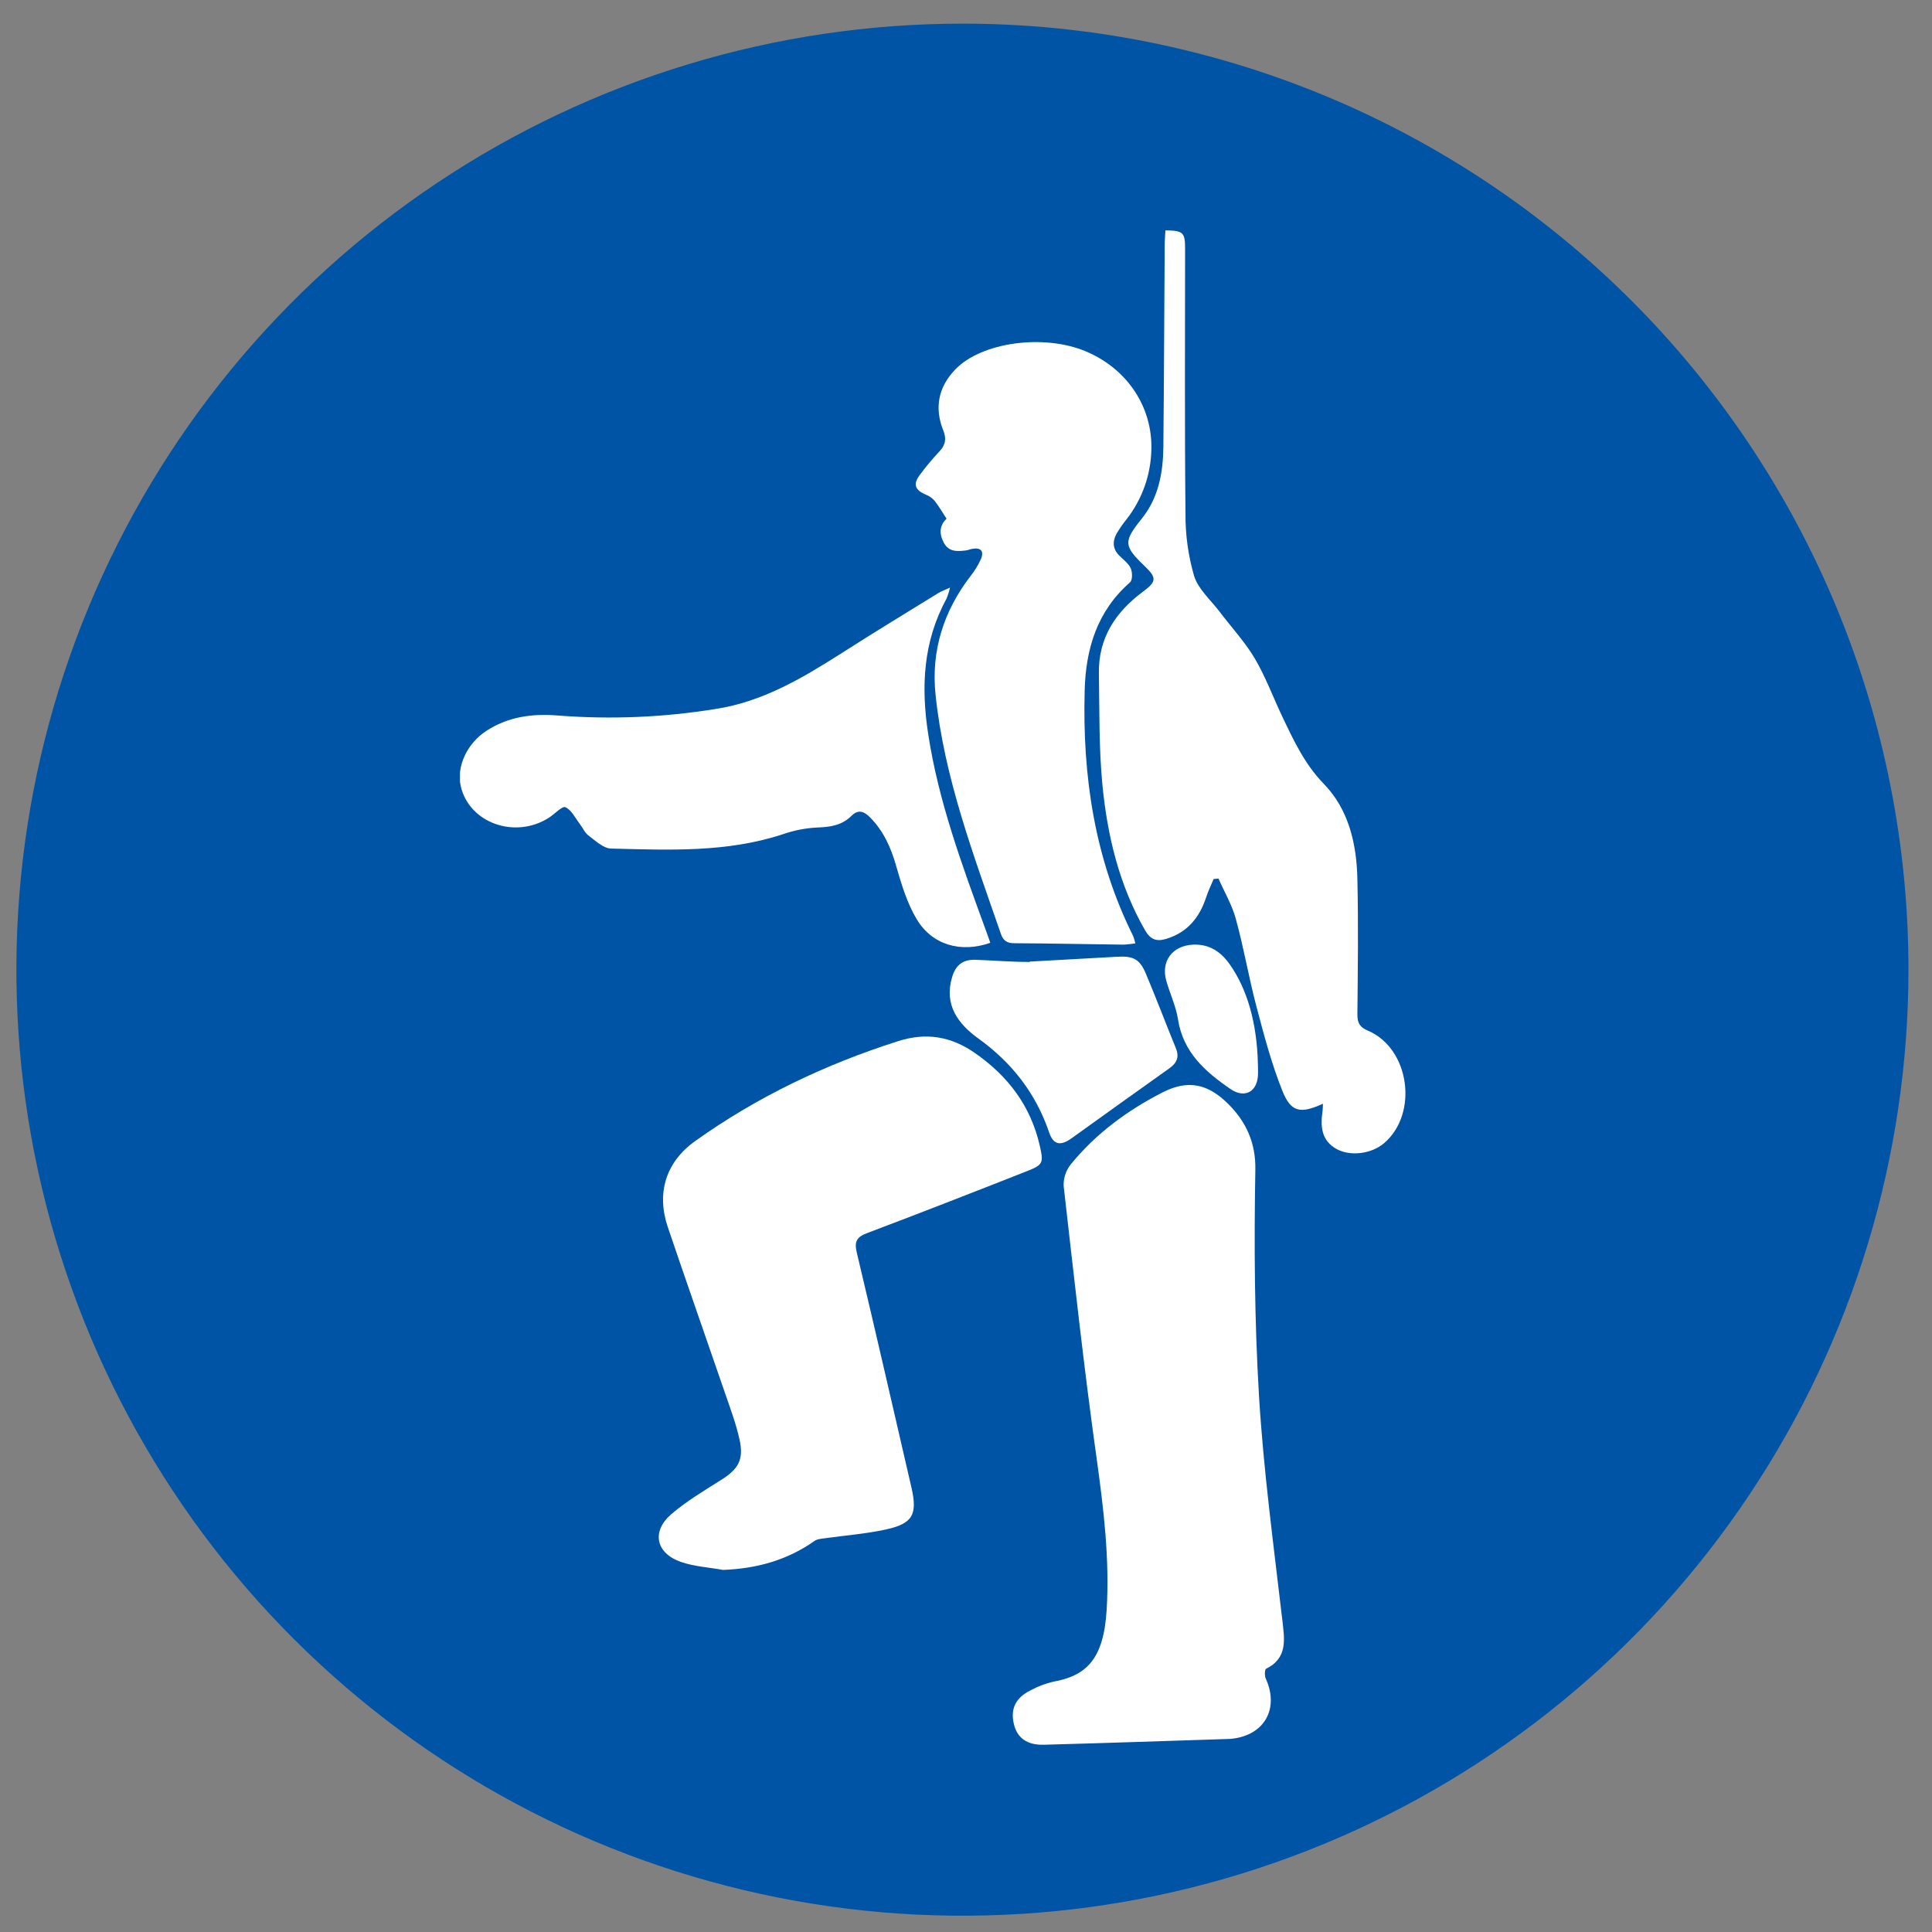 <svg width="38" height="38" viewBox="0 0 38 38" fill="none" xmlns="http://www.w3.org/2000/svg">
<rect x="0" y="0" width="38" height="38" fill="#808080" stroke="none"/>
<g clip-path="url(#clip0_880_11214)">
<path d="M18.93 0.465C15.25 0.465 11.652 1.556 8.592 3.601C5.532 5.645 3.147 8.552 1.739 11.952C0.33 15.352 -0.038 19.093 0.68 22.703C1.398 26.312 3.17 29.628 5.772 32.23C8.375 34.832 11.69 36.604 15.3 37.322C18.909 38.04 22.651 37.672 26.051 36.264C29.451 34.855 32.357 32.47 34.401 29.41C36.446 26.35 37.537 22.753 37.537 19.072C37.538 16.629 37.057 14.209 36.123 11.951C35.188 9.693 33.817 7.641 32.089 5.913C30.361 4.185 28.309 2.815 26.052 1.88C23.794 0.945 21.374 0.464 18.93 0.465Z" fill="#0054A5"/>
<g clip-path="url(#clip1_880_11214)">
<path d="M24.903 32.822C24.875 32.836 24.87 32.959 24.895 33.014C25.162 33.598 24.878 34.12 24.245 34.197C24.229 34.197 24.212 34.201 24.195 34.202C22.972 34.241 21.75 34.284 20.528 34.317C20.196 34.326 20.003 34.177 19.941 33.907C19.872 33.611 19.974 33.393 20.27 33.247C20.411 33.17 20.562 33.113 20.718 33.077C21.352 32.961 21.706 32.654 21.766 31.67C21.827 30.671 21.708 29.682 21.57 28.69C21.32 26.908 21.125 25.118 20.921 23.33C20.914 23.175 20.964 23.023 21.061 22.901C21.554 22.297 22.172 21.841 22.864 21.487C23.36 21.233 23.751 21.311 24.152 21.708C24.513 22.063 24.7 22.485 24.691 23C24.665 24.486 24.674 25.973 24.763 27.456C24.852 28.928 25.05 30.387 25.22 31.85L25.223 31.872C25.262 32.231 25.335 32.61 24.903 32.822Z" fill="white"/>
<path d="M14.221 30.878C13.941 30.827 13.649 30.812 13.384 30.718C12.895 30.543 12.812 30.117 13.207 29.779C13.501 29.528 13.838 29.326 14.167 29.119C14.522 28.9 14.636 28.713 14.544 28.307C14.475 27.996 14.361 27.694 14.257 27.391C13.884 26.304 13.502 25.221 13.134 24.133C12.91 23.469 13.091 22.858 13.676 22.441C14.901 21.568 16.235 20.934 17.662 20.479C18.212 20.303 18.701 20.381 19.175 20.711C19.828 21.165 20.273 21.753 20.451 22.534C20.527 22.87 20.519 22.909 20.204 23.033C19.159 23.445 18.113 23.854 17.061 24.251C16.852 24.329 16.799 24.414 16.852 24.637C17.218 26.173 17.57 27.713 17.926 29.254C18.05 29.791 17.954 29.969 17.414 30.085C17.028 30.169 16.629 30.199 16.236 30.254C16.163 30.265 16.077 30.268 16.021 30.308C15.482 30.688 14.884 30.853 14.221 30.878Z" fill="white"/>
<path d="M26.02 21.709C25.575 21.912 25.39 21.88 25.218 21.444C25.007 20.913 24.86 20.356 24.714 19.802C24.562 19.231 24.465 18.646 24.308 18.077C24.234 17.8 24.082 17.545 23.966 17.28L23.871 17.289C23.82 17.408 23.765 17.524 23.725 17.644C23.594 18.047 23.354 18.341 22.936 18.467C22.749 18.524 22.626 18.481 22.521 18.296C22.014 17.412 21.782 16.444 21.684 15.447C21.613 14.719 21.626 13.981 21.614 13.247C21.601 12.553 21.939 12.04 22.476 11.641C22.75 11.438 22.756 11.366 22.512 11.133C22.094 10.732 22.097 10.65 22.462 10.194C22.788 9.788 22.877 9.293 22.882 8.787C22.895 7.468 22.899 6.148 22.908 4.829C22.908 4.728 22.917 4.63 22.922 4.531C23.269 4.535 23.309 4.571 23.309 4.882C23.309 6.623 23.299 8.365 23.317 10.106C23.314 10.519 23.371 10.93 23.486 11.327C23.567 11.588 23.812 11.8 23.987 12.03C24.219 12.338 24.487 12.624 24.681 12.953C24.899 13.323 25.047 13.732 25.233 14.12C25.454 14.582 25.665 15.034 26.039 15.419C26.527 15.921 26.684 16.6 26.698 17.291C26.718 18.178 26.707 19.067 26.698 19.954C26.698 20.119 26.743 20.203 26.905 20.272C27.727 20.619 27.905 21.903 27.222 22.486C26.978 22.694 26.565 22.75 26.291 22.601C25.987 22.434 25.969 22.153 26.013 21.852C26.018 21.805 26.02 21.757 26.02 21.709Z" fill="white"/>
<path d="M18.617 10.202C18.536 10.078 18.468 9.958 18.383 9.851C18.337 9.797 18.279 9.756 18.212 9.73C17.998 9.641 17.953 9.527 18.089 9.344C18.209 9.181 18.34 9.025 18.479 8.877C18.599 8.75 18.618 8.627 18.552 8.463C18.375 8.02 18.457 7.615 18.785 7.271C19.304 6.727 20.54 6.561 21.369 6.916C22.169 7.257 22.669 8.002 22.646 8.844C22.635 9.339 22.466 9.816 22.163 10.207C22.088 10.299 22.02 10.397 21.96 10.499C21.876 10.656 21.886 10.806 22.024 10.937C22.103 11.013 22.2 11.086 22.241 11.181C22.275 11.258 22.276 11.41 22.226 11.454C21.578 12.021 21.355 12.762 21.334 13.585C21.289 15.264 21.529 16.888 22.287 18.409C22.305 18.456 22.32 18.505 22.331 18.555C22.255 18.567 22.179 18.576 22.102 18.58C21.383 18.571 20.665 18.556 19.946 18.552C19.804 18.552 19.731 18.498 19.686 18.368C19.154 16.828 18.57 15.299 18.401 13.662C18.311 12.804 18.558 12.024 19.085 11.336C19.169 11.231 19.24 11.116 19.295 10.993C19.358 10.841 19.292 10.765 19.124 10.795C19.082 10.802 19.043 10.82 19.001 10.826C18.829 10.847 18.659 10.86 18.561 10.67C18.462 10.479 18.488 10.328 18.617 10.202Z" fill="white"/>
<path d="M19.478 18.544C18.898 18.747 18.334 18.588 18.03 18.079C17.839 17.76 17.728 17.386 17.624 17.024C17.52 16.662 17.378 16.346 17.114 16.078C16.991 15.954 16.879 15.916 16.748 16.046C16.559 16.234 16.332 16.267 16.076 16.276C15.848 16.287 15.623 16.331 15.408 16.405C14.299 16.773 13.156 16.718 12.017 16.69C11.868 16.686 11.715 16.538 11.578 16.436C11.506 16.386 11.467 16.289 11.41 16.215C11.318 16.095 11.243 15.933 11.121 15.877C11.058 15.848 10.909 16.012 10.796 16.084C10.126 16.51 9.227 16.186 9.062 15.462C8.976 15.082 9.183 14.625 9.562 14.378C9.992 14.097 10.466 14.032 10.97 14.073C12.008 14.154 13.052 14.111 14.079 13.944C15 13.801 15.773 13.343 16.539 12.856C17.172 12.45 17.815 12.06 18.455 11.665C18.51 11.631 18.573 11.609 18.686 11.557C18.669 11.631 18.646 11.704 18.617 11.775C18.157 12.616 18.113 13.508 18.256 14.435C18.459 15.765 18.923 17.016 19.38 18.269C19.413 18.357 19.442 18.443 19.478 18.544Z" fill="white"/>
<path d="M20.279 18.912L21.972 18.818C22.295 18.8 22.419 18.864 22.543 19.163C22.746 19.646 22.931 20.135 23.129 20.62C23.198 20.79 23.147 20.907 23.003 21.01C22.356 21.469 21.712 21.933 21.067 22.395C20.857 22.544 20.717 22.515 20.637 22.278C20.375 21.508 19.907 20.905 19.247 20.429C18.846 20.141 18.563 19.767 18.727 19.218C18.796 18.986 18.933 18.869 19.188 18.878C19.551 18.891 19.874 18.92 20.236 18.92C20.237 18.93 20.278 18.901 20.279 18.912Z" fill="white"/>
<path d="M24.741 20.919C24.741 21.003 24.748 21.088 24.741 21.172C24.713 21.488 24.468 21.602 24.204 21.421C23.706 21.08 23.271 20.699 23.17 20.05C23.13 19.797 23.015 19.551 22.942 19.3C22.827 18.91 23.056 18.597 23.471 18.58C23.787 18.567 24.016 18.721 24.192 18.974C24.532 19.458 24.722 20.122 24.741 20.919Z" fill="white"/>
</g>
</g>
<defs>
<clipPath id="clip0_880_11214">
<rect width="37.209" height="37.209" fill="white" transform="translate(0.326 0.465)"/>
</clipPath>
<clipPath id="clip1_880_11214">
<rect width="18.605" height="29.783" fill="white" transform="translate(9.047 4.534)"/>
</clipPath>
</defs>
</svg>
